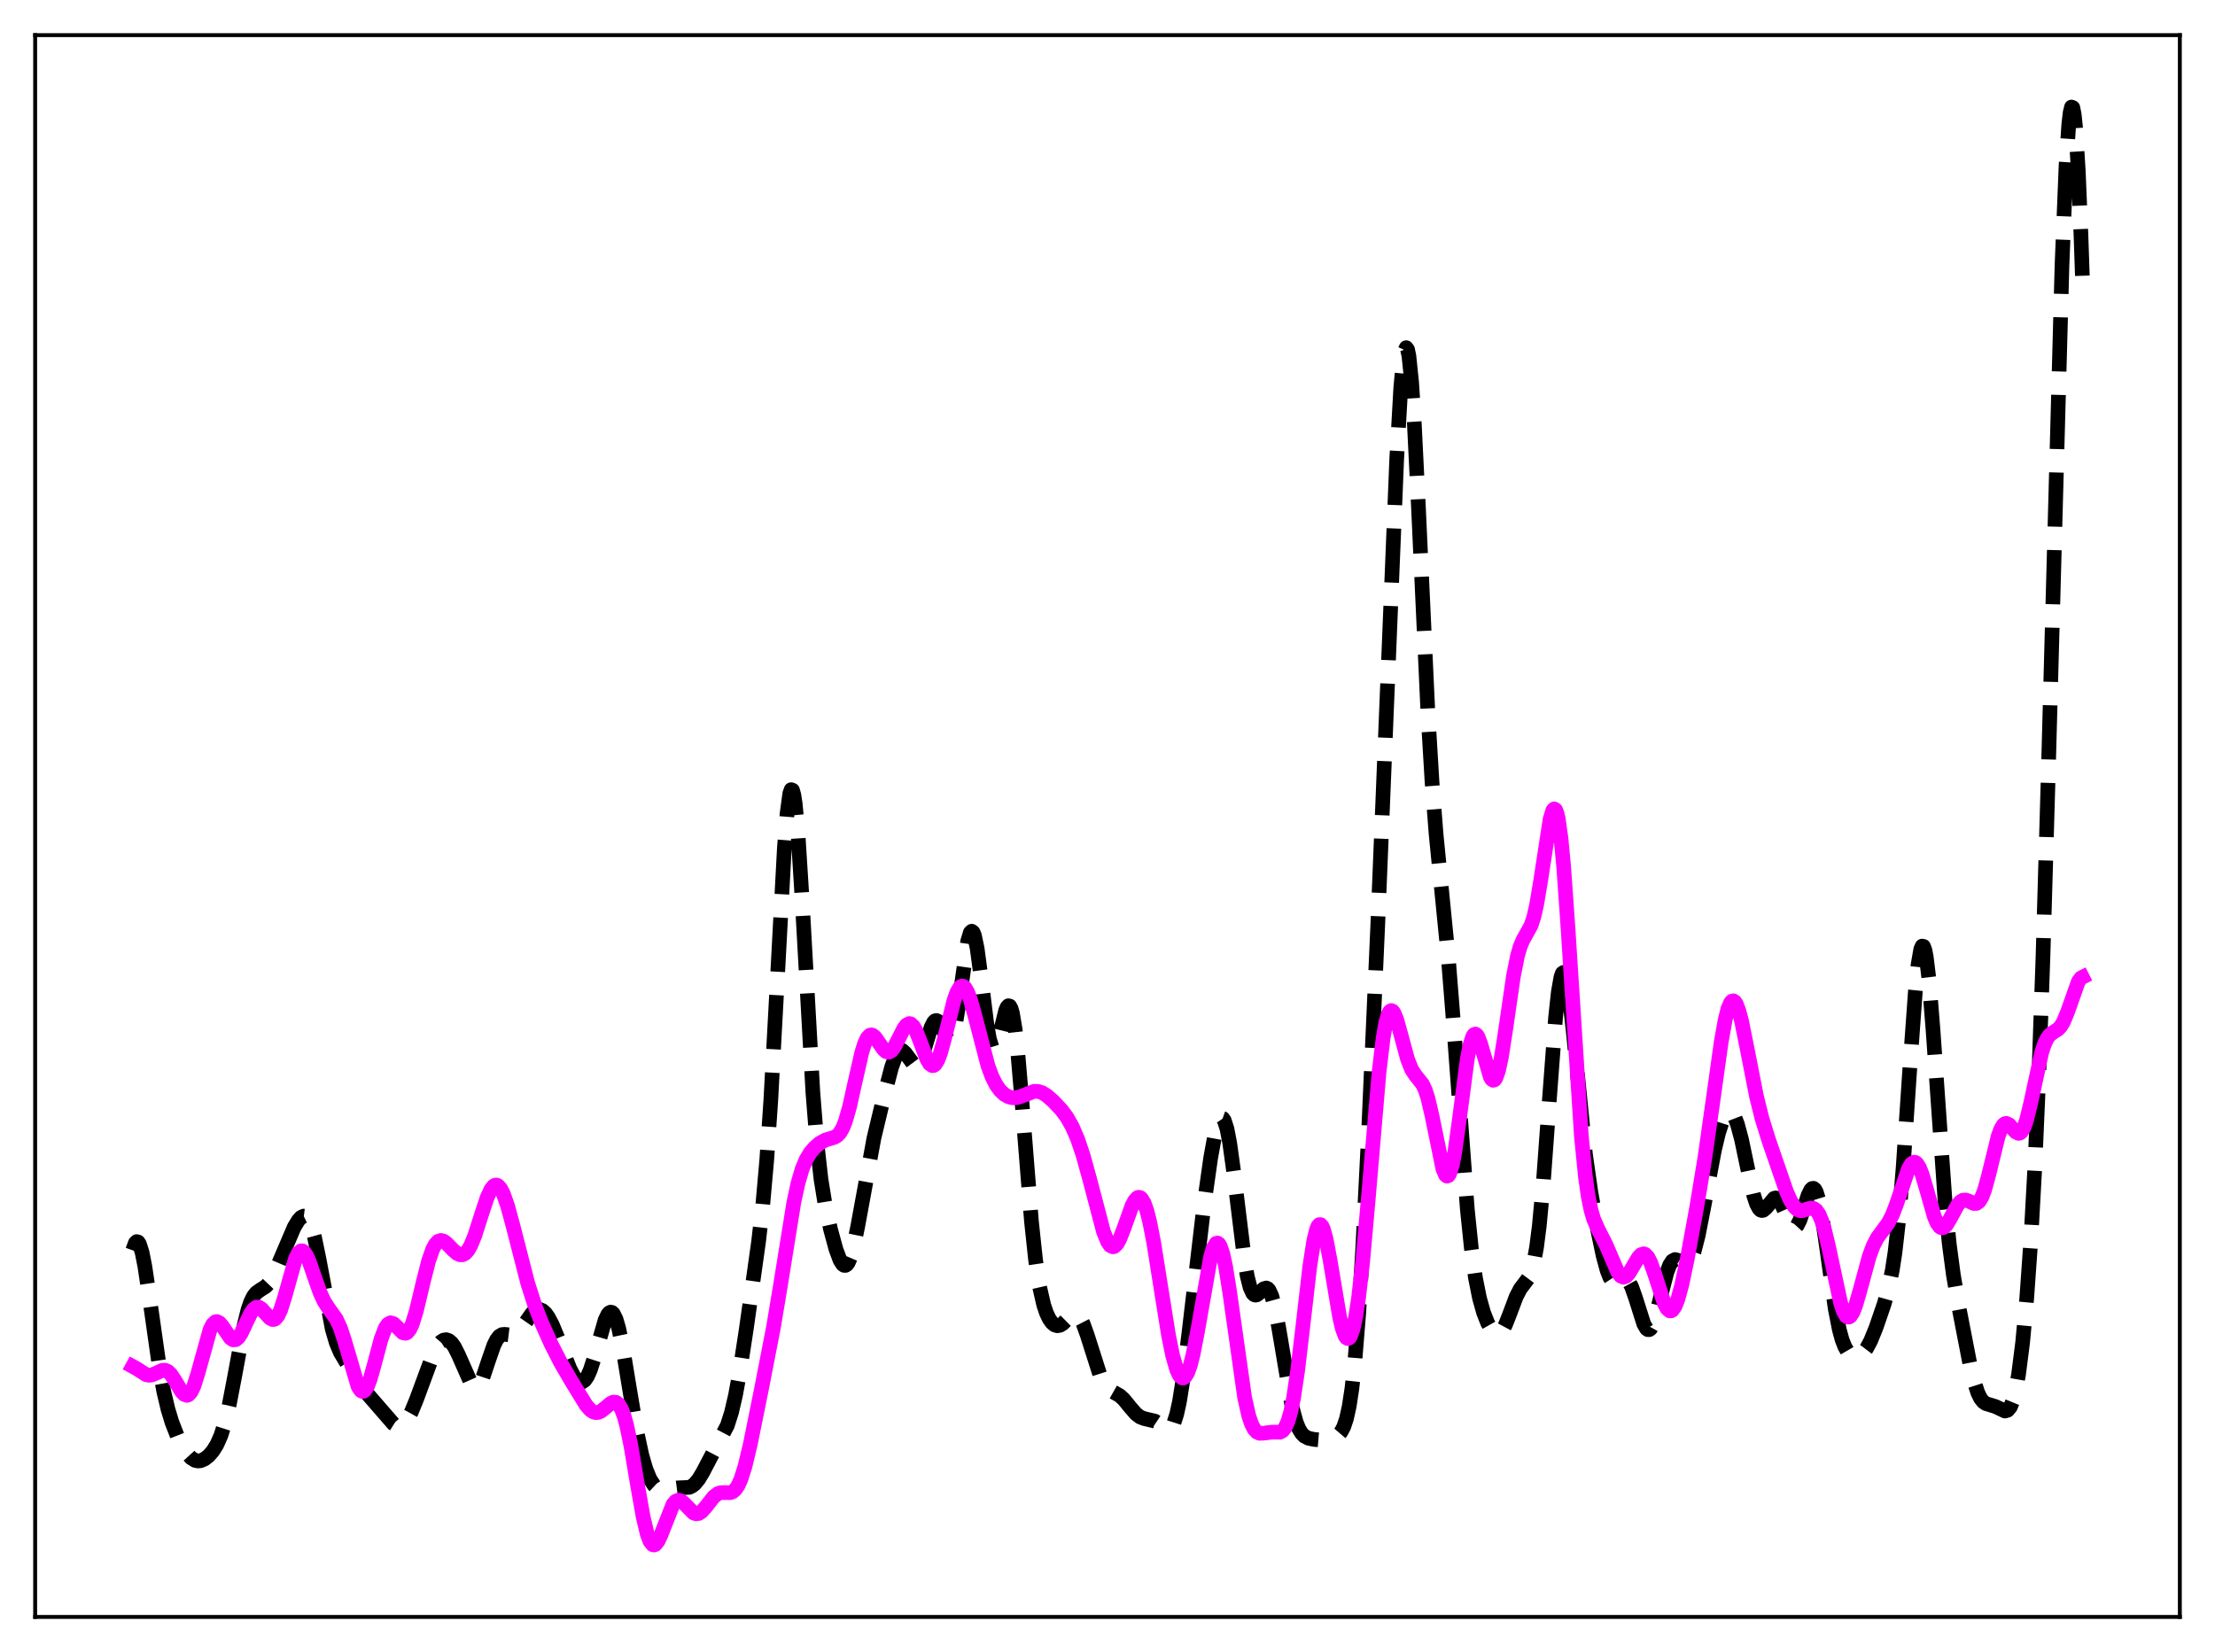 <?xml version="1.0" encoding="utf-8" standalone="no"?>
<!DOCTYPE svg PUBLIC "-//W3C//DTD SVG 1.1//EN"
  "http://www.w3.org/Graphics/SVG/1.1/DTD/svg11.dtd">
<svg xmlns:xlink="http://www.w3.org/1999/xlink" width="453.6pt" height="338.4pt" viewBox="0 0 453.6 338.4" xmlns="http://www.w3.org/2000/svg" version="1.1">
 <defs>
  <style type="text/css">*{stroke-linejoin: round; stroke-linecap: butt}</style>
 </defs>
 <g id="figure_1">
  <g id="patch_1">
   <path d="M 0 338.4 
L 453.6 338.4 
L 453.6 0 
L 0 0 
z
" style="fill: #ffffff"/>
  </g>
  <g id="axes_1">
   <g id="patch_2">
    <path d="M 7.2 331.2 
L 446.4 331.2 
L 446.4 7.2 
L 7.2 7.2 
z
" style="fill: #ffffff"/>
   </g>
   <g id="matplotlib.axis_1"/>
   <g id="matplotlib.axis_2"/>
   <g id="line2d_1">
    <path d="M 27.164 256.109 
L 27.72 254.581 
L 27.998 254.32 
L 28.276 254.401 
L 28.554 254.817 
L 29.11 256.584 
L 29.666 259.409 
L 30.5 264.98 
L 32.725 280.662 
L 33.559 285.126 
L 34.393 288.638 
L 35.227 291.383 
L 36.339 294.226 
L 37.451 296.432 
L 38.285 297.706 
L 39.12 298.622 
L 39.954 299.138 
L 40.51 299.258 
L 41.066 299.209 
L 41.9 298.85 
L 42.734 298.198 
L 43.568 297.254 
L 44.402 295.925 
L 45.237 294.039 
L 46.071 291.405 
L 46.905 287.918 
L 48.017 282.133 
L 49.963 271.604 
L 50.797 268.253 
L 51.354 266.644 
L 51.91 265.526 
L 52.466 264.815 
L 53.3 264.22 
L 54.412 263.522 
L 54.968 262.937 
L 55.802 261.615 
L 56.636 259.82 
L 60.251 251.356 
L 61.085 249.983 
L 61.641 249.361 
L 62.197 249.092 
L 62.475 249.128 
L 62.753 249.295 
L 63.309 250.068 
L 63.866 251.468 
L 64.422 253.495 
L 65.256 257.522 
L 68.036 272.237 
L 68.87 275.069 
L 69.705 277.043 
L 70.817 278.904 
L 73.875 283.65 
L 75.265 285.551 
L 80.548 291.631 
L 81.104 291.983 
L 81.66 292.109 
L 82.217 291.979 
L 82.773 291.573 
L 83.329 290.893 
L 84.163 289.401 
L 85.275 286.705 
L 88.89 276.915 
L 89.724 275.492 
L 90.28 274.859 
L 90.836 274.497 
L 91.392 274.412 
L 91.948 274.613 
L 92.504 275.103 
L 93.06 275.881 
L 93.894 277.537 
L 96.675 283.847 
L 97.231 284.244 
L 97.509 284.236 
L 97.787 284.082 
L 98.343 283.348 
L 98.899 282.116 
L 100.011 278.776 
L 101.124 275.574 
L 101.68 274.442 
L 102.236 273.716 
L 102.792 273.371 
L 103.348 273.316 
L 105.016 273.522 
L 105.572 273.315 
L 106.128 272.88 
L 106.963 271.855 
L 108.909 269.07 
L 109.465 268.549 
L 110.021 268.26 
L 110.577 268.233 
L 111.133 268.475 
L 111.689 268.985 
L 112.245 269.749 
L 113.08 271.314 
L 114.192 273.981 
L 116.694 280.363 
L 117.528 281.928 
L 118.084 282.651 
L 118.64 283.055 
L 119.197 283.092 
L 119.753 282.716 
L 120.309 281.905 
L 120.865 280.664 
L 121.699 278.11 
L 123.923 270.372 
L 124.479 269.232 
L 124.757 268.907 
L 125.036 268.766 
L 125.314 268.82 
L 125.592 269.076 
L 126.148 270.196 
L 126.704 272.084 
L 127.538 276.11 
L 128.928 284.568 
L 130.318 292.816 
L 131.431 298.024 
L 132.265 300.908 
L 133.099 302.945 
L 133.933 304.236 
L 134.489 304.75 
L 135.045 305.037 
L 135.879 305.152 
L 136.991 304.995 
L 138.66 304.775 
L 141.162 304.656 
L 141.718 304.394 
L 142.274 303.956 
L 143.108 302.942 
L 143.943 301.55 
L 148.947 291.987 
L 149.782 289.381 
L 150.616 285.81 
L 151.45 281.262 
L 152.84 272.17 
L 155.342 254.361 
L 156.177 247.079 
L 157.011 237.697 
L 157.845 225.439 
L 158.957 204.896 
L 160.625 173.731 
L 161.181 166.639 
L 161.737 162.533 
L 162.015 161.75 
L 162.294 161.851 
L 162.572 162.828 
L 162.85 164.651 
L 163.406 170.599 
L 164.24 183.894 
L 166.464 223.74 
L 167.298 234.207 
L 168.132 241.574 
L 168.967 246.725 
L 170.079 251.797 
L 171.191 255.88 
L 172.025 258.134 
L 172.581 258.998 
L 172.859 259.189 
L 173.137 259.202 
L 173.415 259.028 
L 173.693 258.662 
L 174.249 257.357 
L 174.806 255.342 
L 175.64 251.274 
L 178.976 233.09 
L 180.923 224.965 
L 182.591 218.586 
L 183.425 216.286 
L 183.981 215.398 
L 184.259 215.179 
L 184.537 215.11 
L 184.815 215.184 
L 185.371 215.699 
L 187.318 218.307 
L 187.596 218.333 
L 187.874 218.195 
L 188.152 217.886 
L 188.708 216.765 
L 189.542 214.135 
L 190.654 210.481 
L 191.21 209.368 
L 191.488 209.096 
L 191.766 209.029 
L 192.044 209.162 
L 192.6 209.946 
L 193.991 212.759 
L 194.269 212.99 
L 194.547 212.976 
L 194.825 212.678 
L 195.103 212.067 
L 195.659 209.874 
L 196.215 206.518 
L 198.161 192.826 
L 198.717 190.995 
L 198.995 190.741 
L 199.274 190.957 
L 199.552 191.638 
L 200.108 194.276 
L 200.942 200.521 
L 202.054 209.548 
L 202.61 212.801 
L 203.166 214.587 
L 203.444 214.88 
L 203.722 214.785 
L 204 214.336 
L 204.556 212.591 
L 205.947 206.97 
L 206.225 206.32 
L 206.503 206.007 
L 206.781 206.085 
L 207.059 206.596 
L 207.337 207.563 
L 207.893 210.876 
L 208.449 215.874 
L 209.283 225.681 
L 211.229 250.19 
L 212.064 258.032 
L 212.898 263.61 
L 213.732 267.272 
L 214.288 268.92 
L 214.844 270.101 
L 215.4 270.904 
L 215.956 271.382 
L 216.512 271.563 
L 217.068 271.466 
L 217.625 271.124 
L 218.737 270.027 
L 219.571 269.321 
L 220.127 269.157 
L 220.683 269.366 
L 221.239 270.009 
L 221.795 271.09 
L 222.629 273.403 
L 225.41 282.134 
L 226.244 283.665 
L 226.8 284.323 
L 227.634 284.931 
L 229.302 285.871 
L 230.137 286.638 
L 231.527 288.341 
L 232.639 289.613 
L 233.473 290.247 
L 234.307 290.572 
L 236.532 291.098 
L 237.366 291.654 
L 238.756 292.698 
L 239.312 292.776 
L 239.59 292.655 
L 239.868 292.397 
L 240.424 291.396 
L 240.98 289.65 
L 241.536 287.104 
L 242.371 281.869 
L 243.483 272.955 
L 246.541 246.964 
L 247.931 237.163 
L 248.766 232.571 
L 249.322 230.405 
L 249.878 229.19 
L 250.156 228.994 
L 250.434 229.094 
L 250.712 229.499 
L 251.268 231.229 
L 251.824 234.113 
L 252.658 240.158 
L 254.883 258.332 
L 255.439 261.496 
L 255.995 263.691 
L 256.551 264.914 
L 256.829 265.196 
L 257.107 265.29 
L 257.385 265.229 
L 257.941 264.796 
L 258.775 263.989 
L 259.331 263.822 
L 259.609 263.954 
L 259.887 264.264 
L 260.443 265.472 
L 261 267.479 
L 261.834 271.785 
L 264.614 288.287 
L 265.448 291.333 
L 266.004 292.692 
L 266.56 293.602 
L 267.117 294.166 
L 267.951 294.599 
L 269.063 294.838 
L 271.009 295.002 
L 272.121 294.883 
L 273.234 294.512 
L 274.068 293.957 
L 274.624 293.305 
L 275.18 292.255 
L 275.736 290.597 
L 276.292 288.076 
L 276.848 284.432 
L 277.404 279.444 
L 278.238 269.162 
L 279.072 255.593 
L 280.185 233.578 
L 282.131 189.793 
L 284.077 141.927 
L 286.024 94.07 
L 286.858 79.366 
L 287.414 73.431 
L 287.692 71.84 
L 287.97 71.218 
L 288.248 71.579 
L 288.526 72.908 
L 289.082 78.302 
L 289.638 86.854 
L 290.472 103.787 
L 292.419 146.117 
L 293.253 160.089 
L 294.087 170.839 
L 295.199 182.098 
L 296.589 196.204 
L 297.701 210.166 
L 300.482 247.634 
L 301.316 255.752 
L 302.15 261.733 
L 302.984 265.925 
L 303.818 268.873 
L 304.653 271 
L 305.487 272.482 
L 306.043 273.083 
L 306.599 273.307 
L 307.155 273.105 
L 307.711 272.465 
L 308.267 271.423 
L 309.101 269.319 
L 310.492 265.622 
L 311.326 264.001 
L 312.16 262.902 
L 312.994 261.79 
L 313.55 260.566 
L 314.106 258.568 
L 314.662 255.501 
L 315.218 251.159 
L 316.052 242.196 
L 317.165 226.937 
L 318.555 208.445 
L 319.111 203.262 
L 319.667 200.096 
L 319.945 199.349 
L 320.223 199.172 
L 320.501 199.553 
L 320.779 200.467 
L 321.335 203.714 
L 322.169 211.212 
L 324.672 236.355 
L 325.784 244.19 
L 327.174 251.918 
L 328.286 257.18 
L 329.121 260.251 
L 329.677 261.665 
L 330.233 262.497 
L 330.789 262.781 
L 331.345 262.652 
L 332.457 262.055 
L 333.013 262.068 
L 333.569 262.542 
L 334.125 263.551 
L 334.96 265.927 
L 336.628 271.204 
L 337.184 272.154 
L 337.462 272.356 
L 337.74 272.358 
L 338.018 272.156 
L 338.574 271.16 
L 339.13 269.474 
L 340.242 264.917 
L 341.355 260.624 
L 341.911 259.154 
L 342.467 258.286 
L 343.023 257.993 
L 343.579 258.141 
L 344.969 259.015 
L 345.525 258.952 
L 345.803 258.736 
L 346.359 257.87 
L 346.915 256.401 
L 347.75 253.157 
L 348.862 247.477 
L 351.086 235.601 
L 351.92 232.104 
L 352.754 229.516 
L 353.311 228.39 
L 353.867 227.799 
L 354.145 227.716 
L 354.423 227.778 
L 354.701 227.989 
L 355.257 228.859 
L 355.813 230.311 
L 356.647 233.437 
L 358.037 240.075 
L 359.149 244.901 
L 359.706 246.587 
L 360.262 247.612 
L 360.54 247.867 
L 360.818 247.958 
L 361.096 247.9 
L 361.652 247.43 
L 363.32 245.459 
L 363.598 245.376 
L 363.876 245.424 
L 364.154 245.609 
L 364.71 246.377 
L 365.544 248.246 
L 366.657 250.751 
L 367.213 251.378 
L 367.491 251.441 
L 367.769 251.322 
L 368.047 251.019 
L 368.603 249.913 
L 369.437 247.399 
L 370.271 244.83 
L 370.827 243.701 
L 371.105 243.434 
L 371.383 243.405 
L 371.661 243.635 
L 371.94 244.134 
L 372.496 245.942 
L 373.052 248.74 
L 373.886 254.29 
L 375.832 268.104 
L 376.666 272.355 
L 377.222 274.386 
L 377.778 275.831 
L 378.335 276.79 
L 378.891 277.376 
L 379.447 277.692 
L 380.003 277.801 
L 380.559 277.723 
L 381.115 277.452 
L 381.671 276.966 
L 382.227 276.241 
L 383.061 274.697 
L 384.174 271.969 
L 385.842 267.114 
L 386.676 264.167 
L 387.51 260.187 
L 388.066 256.569 
L 388.9 249.17 
L 389.734 239.163 
L 391.125 218.494 
L 392.237 203.071 
L 392.793 197.603 
L 393.349 194.417 
L 393.627 193.794 
L 393.905 193.848 
L 394.183 194.577 
L 394.461 195.961 
L 395.017 200.533 
L 395.851 210.899 
L 398.354 246.558 
L 399.188 254.873 
L 400.022 261.134 
L 401.134 267.67 
L 403.359 279.158 
L 404.193 282.702 
L 405.027 285.289 
L 405.583 286.421 
L 406.139 287.128 
L 406.695 287.509 
L 407.529 287.762 
L 408.641 288.107 
L 410.588 289.029 
L 411.144 288.859 
L 411.7 288.18 
L 412.256 286.823 
L 412.812 284.647 
L 413.368 281.544 
L 414.202 275.012 
L 415.037 266.029 
L 415.871 254.225 
L 416.705 239.054 
L 417.539 219.811 
L 418.373 195.97 
L 419.485 157.403 
L 422.266 54.338 
L 423.1 33.82 
L 423.656 25.459 
L 423.934 23.07 
L 424.212 21.927 
L 424.49 22.05 
L 424.768 23.439 
L 425.046 26.082 
L 425.602 34.987 
L 426.158 48.337 
L 426.436 56.485 
L 426.436 56.485 
" clip-path="url(#pa6dd584055)" style="fill: none; stroke-dasharray: 11.1,4.8; stroke-dashoffset: 0; stroke: #000000; stroke-width: 3"/>
   </g>
   <g id="line2d_2">
    <path d="M 27.164 279.887 
L 27.998 280.347 
L 29.944 281.587 
L 30.5 281.702 
L 31.056 281.649 
L 31.89 281.309 
L 33.281 280.674 
L 33.837 280.671 
L 34.393 280.923 
L 34.949 281.453 
L 35.783 282.688 
L 37.173 285.028 
L 37.729 285.629 
L 38.285 285.819 
L 38.563 285.726 
L 39.12 285.13 
L 39.676 283.984 
L 40.51 281.382 
L 43.012 272.363 
L 43.568 271.272 
L 44.124 270.749 
L 44.402 270.698 
L 44.959 270.967 
L 45.515 271.622 
L 47.183 274.073 
L 47.739 274.451 
L 48.295 274.412 
L 48.851 273.933 
L 49.407 273.07 
L 50.519 270.692 
L 51.354 268.993 
L 51.91 268.193 
L 52.466 267.775 
L 53.022 267.762 
L 53.578 268.111 
L 54.412 269.05 
L 55.246 269.976 
L 55.802 270.28 
L 56.08 270.278 
L 56.358 270.155 
L 56.914 269.509 
L 57.471 268.323 
L 58.305 265.685 
L 60.529 257.775 
L 61.085 256.68 
L 61.641 256.21 
L 61.919 256.219 
L 62.197 256.385 
L 62.753 257.147 
L 63.309 258.38 
L 64.422 261.601 
L 65.534 264.743 
L 66.368 266.545 
L 67.202 267.85 
L 68.87 270.201 
L 69.705 272.02 
L 70.539 274.54 
L 73.319 283.991 
L 73.875 284.826 
L 74.153 284.993 
L 74.431 284.985 
L 74.709 284.8 
L 75.265 283.924 
L 75.822 282.453 
L 76.656 279.486 
L 78.046 274.269 
L 78.88 272.066 
L 79.436 271.24 
L 79.992 270.946 
L 80.548 271.113 
L 81.104 271.603 
L 82.495 272.991 
L 83.051 273.101 
L 83.329 272.984 
L 83.885 272.349 
L 84.441 271.166 
L 85.275 268.471 
L 86.665 262.631 
L 87.777 258.26 
L 88.612 255.882 
L 89.168 254.85 
L 89.724 254.262 
L 90.28 254.076 
L 90.836 254.222 
L 91.392 254.613 
L 92.782 256.041 
L 93.616 256.76 
L 94.172 257.016 
L 94.729 257.02 
L 95.285 256.723 
L 95.841 256.094 
L 96.397 255.127 
L 97.231 253.095 
L 98.621 248.738 
L 99.733 245.374 
L 100.568 243.575 
L 101.124 242.91 
L 101.402 242.762 
L 101.68 242.742 
L 101.958 242.851 
L 102.514 243.449 
L 103.07 244.519 
L 103.904 246.867 
L 105.016 250.938 
L 108.075 262.856 
L 109.465 267.202 
L 110.855 270.813 
L 112.802 275.168 
L 114.748 279.009 
L 116.972 282.833 
L 120.031 287.818 
L 120.865 288.775 
L 121.421 289.176 
L 121.977 289.355 
L 122.533 289.307 
L 123.089 289.053 
L 123.923 288.4 
L 125.036 287.462 
L 125.592 287.204 
L 126.148 287.242 
L 126.704 287.682 
L 127.26 288.614 
L 127.816 290.092 
L 128.372 292.133 
L 129.206 296.153 
L 130.596 304.409 
L 131.709 310.722 
L 132.543 314.226 
L 133.099 315.697 
L 133.655 316.403 
L 133.933 316.473 
L 134.211 316.364 
L 134.767 315.67 
L 135.323 314.476 
L 137.826 308.148 
L 138.382 307.498 
L 138.938 307.277 
L 139.494 307.441 
L 140.05 307.896 
L 141.996 309.889 
L 142.552 310.087 
L 143.108 310.001 
L 143.665 309.642 
L 144.499 308.715 
L 146.167 306.591 
L 147.001 305.949 
L 147.557 305.754 
L 148.391 305.729 
L 149.503 305.754 
L 150.06 305.554 
L 150.616 305.073 
L 151.172 304.236 
L 151.728 302.995 
L 152.562 300.376 
L 153.674 295.713 
L 155.899 284.717 
L 158.401 271.848 
L 159.791 263.501 
L 162.572 246.268 
L 163.406 242.417 
L 164.24 239.535 
L 165.074 237.52 
L 165.908 236.138 
L 166.742 235.146 
L 167.854 234.172 
L 168.967 233.535 
L 170.079 233.201 
L 170.913 232.946 
L 171.469 232.607 
L 172.025 232.006 
L 172.581 231.04 
L 173.137 229.642 
L 173.971 226.721 
L 175.084 221.722 
L 176.474 215.61 
L 177.03 213.823 
L 177.586 212.618 
L 178.142 212.038 
L 178.42 211.973 
L 178.698 212.043 
L 179.254 212.518 
L 180.088 213.729 
L 180.923 214.931 
L 181.479 215.423 
L 182.035 215.526 
L 182.591 215.197 
L 183.147 214.467 
L 183.981 212.864 
L 185.093 210.661 
L 185.649 209.939 
L 186.205 209.661 
L 186.483 209.713 
L 187.04 210.209 
L 187.596 211.186 
L 188.43 213.293 
L 189.82 216.958 
L 190.376 217.893 
L 190.932 218.284 
L 191.21 218.246 
L 191.488 218.046 
L 192.044 217.166 
L 192.6 215.697 
L 193.435 212.658 
L 195.381 204.858 
L 195.937 203.302 
L 196.493 202.318 
L 196.771 202.064 
L 197.049 201.977 
L 197.327 202.055 
L 197.605 202.297 
L 198.161 203.241 
L 198.717 204.724 
L 199.552 207.684 
L 202.332 218.352 
L 203.166 220.582 
L 204 222.229 
L 204.834 223.387 
L 205.669 224.166 
L 206.503 224.645 
L 207.337 224.862 
L 208.171 224.838 
L 209.005 224.607 
L 211.786 223.538 
L 212.62 223.558 
L 213.454 223.841 
L 214.288 224.354 
L 215.678 225.547 
L 217.346 227.318 
L 218.459 228.807 
L 219.571 230.755 
L 220.683 233.333 
L 221.795 236.624 
L 223.185 241.663 
L 225.966 252.251 
L 226.8 254.325 
L 227.356 255.127 
L 227.912 255.399 
L 228.19 255.331 
L 228.746 254.805 
L 229.302 253.81 
L 230.137 251.68 
L 231.805 247.013 
L 232.361 245.936 
L 232.917 245.331 
L 233.195 245.237 
L 233.473 245.296 
L 233.751 245.513 
L 234.307 246.434 
L 234.863 248.005 
L 235.419 250.189 
L 236.254 254.448 
L 237.644 263.188 
L 239.312 273.591 
L 240.146 277.68 
L 240.98 280.58 
L 241.536 281.746 
L 242.092 282.251 
L 242.371 282.247 
L 242.649 282.069 
L 243.205 281.196 
L 243.761 279.647 
L 244.317 277.467 
L 245.151 273.205 
L 247.931 257.393 
L 248.488 255.584 
L 249.044 254.685 
L 249.322 254.611 
L 249.6 254.796 
L 249.878 255.241 
L 250.434 256.887 
L 250.99 259.458 
L 251.824 264.688 
L 254.883 286.278 
L 255.717 289.971 
L 256.273 291.641 
L 256.829 292.732 
L 257.385 293.34 
L 257.941 293.586 
L 258.775 293.56 
L 260.443 293.347 
L 262.112 293.368 
L 262.668 293.065 
L 263.224 292.359 
L 263.78 291.092 
L 264.336 289.132 
L 264.892 286.396 
L 265.726 280.845 
L 266.838 271.414 
L 268.229 259.374 
L 269.063 254.012 
L 269.619 251.798 
L 269.897 251.159 
L 270.175 250.844 
L 270.453 250.849 
L 270.731 251.165 
L 271.009 251.775 
L 271.565 253.778 
L 272.399 258.236 
L 274.346 269.854 
L 274.902 272.173 
L 275.458 273.658 
L 275.736 274.047 
L 276.014 274.184 
L 276.292 274.061 
L 276.57 273.672 
L 277.126 272.08 
L 277.682 269.401 
L 278.238 265.666 
L 279.072 258.251 
L 280.185 245.761 
L 282.409 219.639 
L 283.243 212.637 
L 283.799 209.471 
L 284.355 207.604 
L 284.633 207.148 
L 284.911 206.992 
L 285.189 207.113 
L 285.468 207.484 
L 286.024 208.839 
L 286.858 211.839 
L 288.248 216.972 
L 289.082 219.064 
L 289.916 220.328 
L 291.306 222.061 
L 291.863 223.247 
L 292.419 224.956 
L 293.253 228.535 
L 295.477 239.408 
L 296.033 240.693 
L 296.311 240.912 
L 296.589 240.819 
L 296.867 240.404 
L 297.423 238.613 
L 297.98 235.652 
L 298.814 229.614 
L 300.482 216.911 
L 301.038 214.029 
L 301.594 212.305 
L 301.872 211.905 
L 302.15 211.808 
L 302.428 211.997 
L 302.706 212.445 
L 303.262 213.969 
L 305.209 220.639 
L 305.487 221.082 
L 305.765 221.276 
L 306.043 221.201 
L 306.321 220.844 
L 306.877 219.284 
L 307.433 216.691 
L 308.267 211.386 
L 309.935 199.907 
L 310.77 195.751 
L 311.326 193.855 
L 311.882 192.548 
L 313.55 189.539 
L 314.106 187.829 
L 314.662 185.406 
L 315.496 180.45 
L 317.443 167.766 
L 317.999 165.974 
L 318.277 165.688 
L 318.555 165.867 
L 318.833 166.544 
L 319.111 167.737 
L 319.667 171.681 
L 320.223 177.587 
L 321.057 189.39 
L 323.838 232.655 
L 324.672 241.024 
L 325.228 244.952 
L 325.784 247.75 
L 326.34 249.682 
L 327.174 251.608 
L 328.843 254.891 
L 331.345 260.692 
L 331.901 261.377 
L 332.457 261.624 
L 333.013 261.422 
L 333.569 260.826 
L 334.403 259.448 
L 335.516 257.564 
L 336.072 256.982 
L 336.628 256.82 
L 336.906 256.921 
L 337.462 257.508 
L 338.018 258.581 
L 338.852 260.913 
L 340.798 266.937 
L 341.355 267.999 
L 341.911 268.502 
L 342.189 268.519 
L 342.467 268.374 
L 343.023 267.598 
L 343.579 266.21 
L 344.413 263.16 
L 345.525 257.867 
L 347.472 247.229 
L 349.14 237.131 
L 350.808 225.369 
L 352.476 213.439 
L 353.311 208.796 
L 353.867 206.622 
L 354.423 205.337 
L 354.701 205.05 
L 354.979 205 
L 355.257 205.185 
L 355.535 205.593 
L 356.091 207.024 
L 356.647 209.14 
L 357.759 214.647 
L 359.706 224.584 
L 360.818 229.058 
L 362.208 233.547 
L 365.823 244.023 
L 366.657 245.916 
L 367.491 247.236 
L 368.047 247.749 
L 368.603 247.98 
L 369.159 247.975 
L 370.271 247.6 
L 370.827 247.46 
L 371.383 247.522 
L 371.94 247.908 
L 372.496 248.714 
L 373.052 250.002 
L 373.608 251.782 
L 374.442 255.264 
L 376.944 266.951 
L 377.5 268.597 
L 378.057 269.564 
L 378.335 269.772 
L 378.613 269.795 
L 378.891 269.637 
L 379.447 268.812 
L 380.003 267.405 
L 380.837 264.547 
L 382.783 257.388 
L 383.617 255.132 
L 384.452 253.529 
L 385.564 252.035 
L 386.676 250.516 
L 387.51 248.905 
L 388.344 246.745 
L 390.847 239.365 
L 391.403 238.433 
L 391.959 238.055 
L 392.237 238.096 
L 392.515 238.296 
L 393.071 239.155 
L 393.627 240.562 
L 394.461 243.395 
L 396.129 249.234 
L 396.686 250.533 
L 397.242 251.299 
L 397.52 251.469 
L 397.798 251.502 
L 398.076 251.403 
L 398.632 250.862 
L 399.466 249.45 
L 400.856 246.881 
L 401.412 246.203 
L 401.968 245.845 
L 402.524 245.798 
L 403.081 245.987 
L 404.193 246.513 
L 404.749 246.503 
L 405.305 246.097 
L 405.861 245.185 
L 406.417 243.736 
L 407.251 240.693 
L 409.198 232.739 
L 409.754 231.237 
L 410.31 230.354 
L 410.588 230.15 
L 410.866 230.095 
L 411.422 230.357 
L 412.256 231.286 
L 412.812 231.882 
L 413.368 232.151 
L 413.646 232.094 
L 413.924 231.882 
L 414.48 230.954 
L 415.037 229.349 
L 415.871 225.895 
L 418.095 215.633 
L 418.651 213.922 
L 419.207 212.723 
L 419.763 211.97 
L 420.597 211.364 
L 421.432 210.84 
L 421.988 210.255 
L 422.544 209.352 
L 423.378 207.361 
L 425.602 201.078 
L 426.158 200.311 
L 426.436 200.171 
L 426.436 200.171 
" clip-path="url(#pa6dd584055)" style="fill: none; stroke: #ff00ff; stroke-width: 3; stroke-linecap: square"/>
   </g>
   <g id="patch_3">
    <path d="M 7.2 331.2 
L 7.2 7.2 
" style="fill: none; stroke: #000000; stroke-width: 0.8; stroke-linejoin: miter; stroke-linecap: square"/>
   </g>
   <g id="patch_4">
    <path d="M 446.4 331.2 
L 446.4 7.2 
" style="fill: none; stroke: #000000; stroke-width: 0.8; stroke-linejoin: miter; stroke-linecap: square"/>
   </g>
   <g id="patch_5">
    <path d="M 7.2 331.2 
L 446.4 331.2 
" style="fill: none; stroke: #000000; stroke-width: 0.8; stroke-linejoin: miter; stroke-linecap: square"/>
   </g>
   <g id="patch_6">
    <path d="M 7.2 7.2 
L 446.4 7.2 
" style="fill: none; stroke: #000000; stroke-width: 0.8; stroke-linejoin: miter; stroke-linecap: square"/>
   </g>
  </g>
 </g>
 <defs>
  <clipPath id="pa6dd584055">
   <rect x="7.2" y="7.2" width="439.2" height="324"/>
  </clipPath>
 </defs>
</svg>
